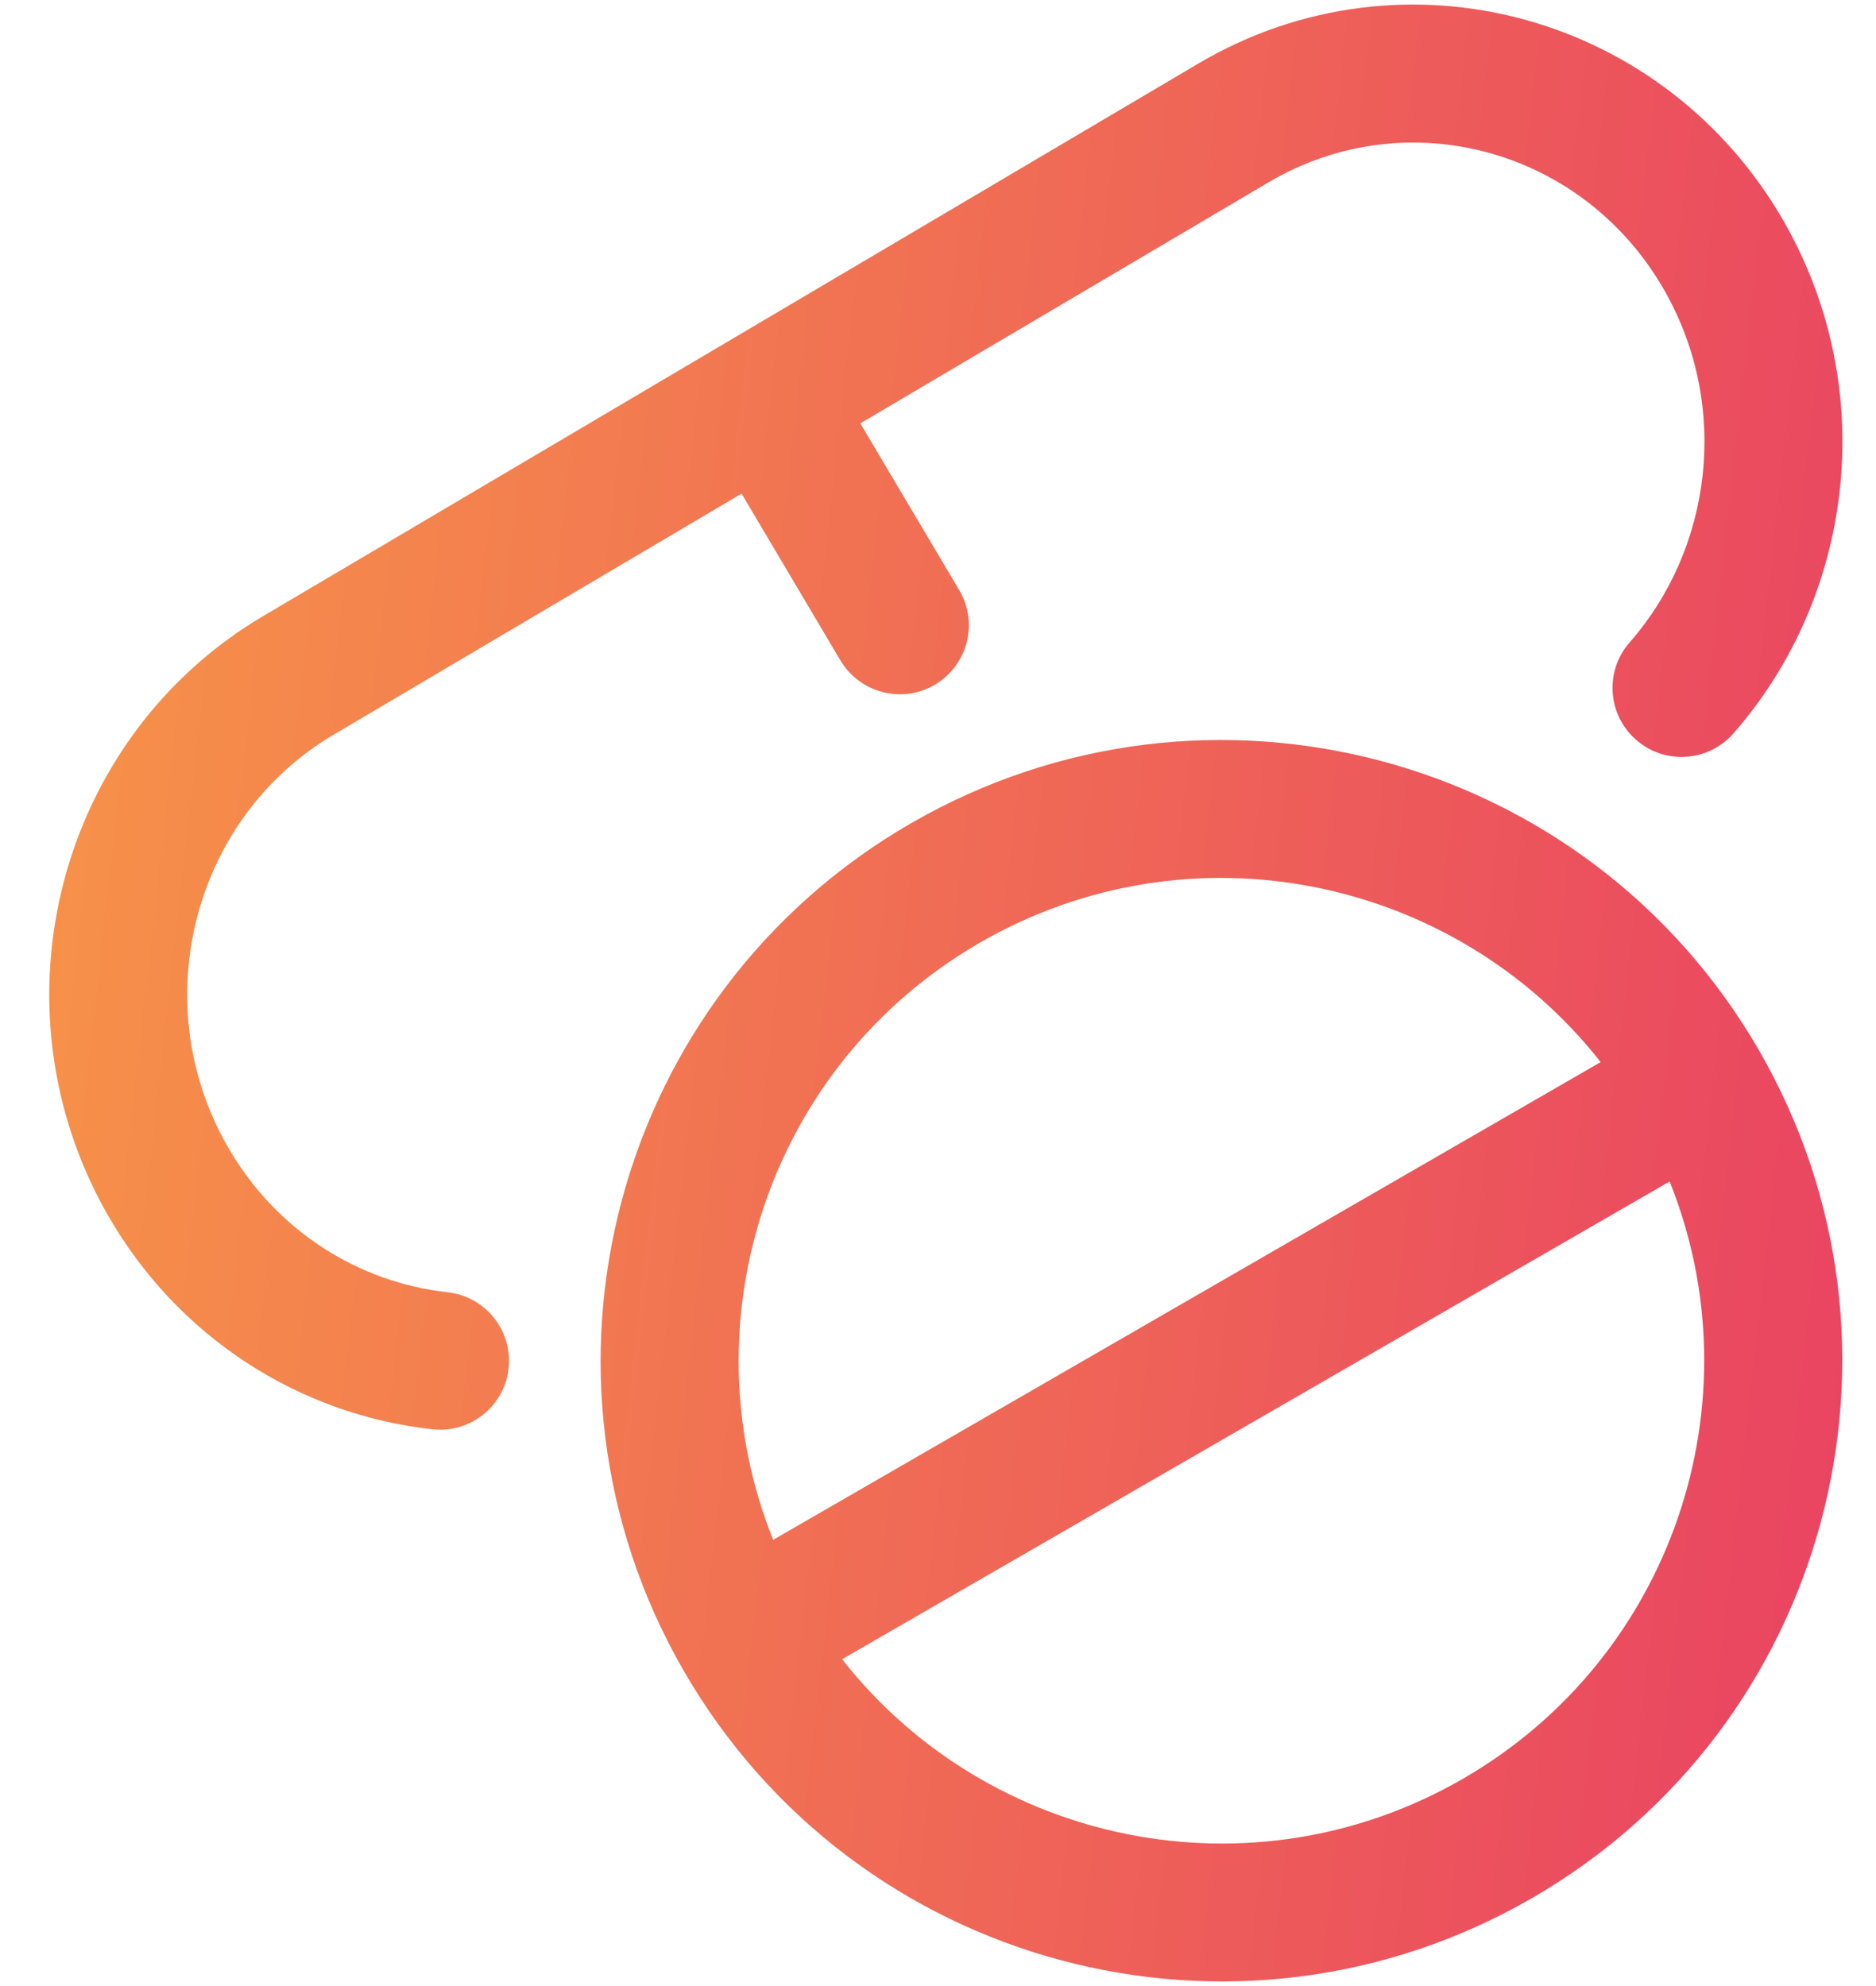 <svg width="17" height="18" viewBox="0 0 17 18" fill="none" xmlns="http://www.w3.org/2000/svg">
<path fill-rule="evenodd" clip-rule="evenodd" d="M15.94 9.52C14.387 6.83 10.946 5.908 8.256 7.461C5.566 9.014 4.644 12.455 6.197 15.145C7.75 17.835 11.191 18.757 13.881 17.204C16.571 15.651 17.493 12.21 15.94 9.52ZM15.13 10.708C15.928 12.696 15.165 15.019 13.256 16.122C11.347 17.224 8.954 16.723 7.631 15.038L15.13 10.708ZM8.881 8.543C10.789 7.442 13.182 7.942 14.505 9.626L7.006 13.956C6.209 11.968 6.972 9.645 8.881 8.543Z" fill="url(#paint0_linear_2215_4790)"/>
<path d="M16.178 2.03C15.108 0.134 12.727 -0.527 10.859 0.576L2.384 5.584C0.526 6.683 -0.1 9.102 0.964 10.99C1.607 12.129 2.723 12.823 3.919 12.954C4.262 12.992 4.571 12.745 4.609 12.402C4.646 12.059 4.399 11.75 4.056 11.712C3.251 11.624 2.494 11.156 2.053 10.375C1.317 9.069 1.759 7.406 3.021 6.66L6.72 4.474L7.616 5.986C7.792 6.282 8.176 6.381 8.473 6.205C8.77 6.028 8.868 5.644 8.692 5.348L7.796 3.837L11.496 1.652C12.748 0.913 14.357 1.346 15.089 2.643C15.679 3.69 15.513 4.972 14.767 5.823C14.54 6.082 14.566 6.478 14.826 6.705C15.085 6.933 15.48 6.907 15.708 6.647C16.795 5.407 17.034 3.549 16.178 2.03Z" fill="url(#paint1_linear_2215_4790)"/>
<defs>
<linearGradient id="paint0_linear_2215_4790" x1="0.446" y1="0.042" x2="18.485" y2="2.074" gradientUnits="userSpaceOnUse">
<stop stop-color="#F79548"/>
<stop offset="1" stop-color="#E94262"/>
</linearGradient>
<linearGradient id="paint1_linear_2215_4790" x1="0.446" y1="0.042" x2="18.485" y2="2.074" gradientUnits="userSpaceOnUse">
<stop stop-color="#F79548"/>
<stop offset="1" stop-color="#E94262"/>
</linearGradient>
</defs>
</svg>
